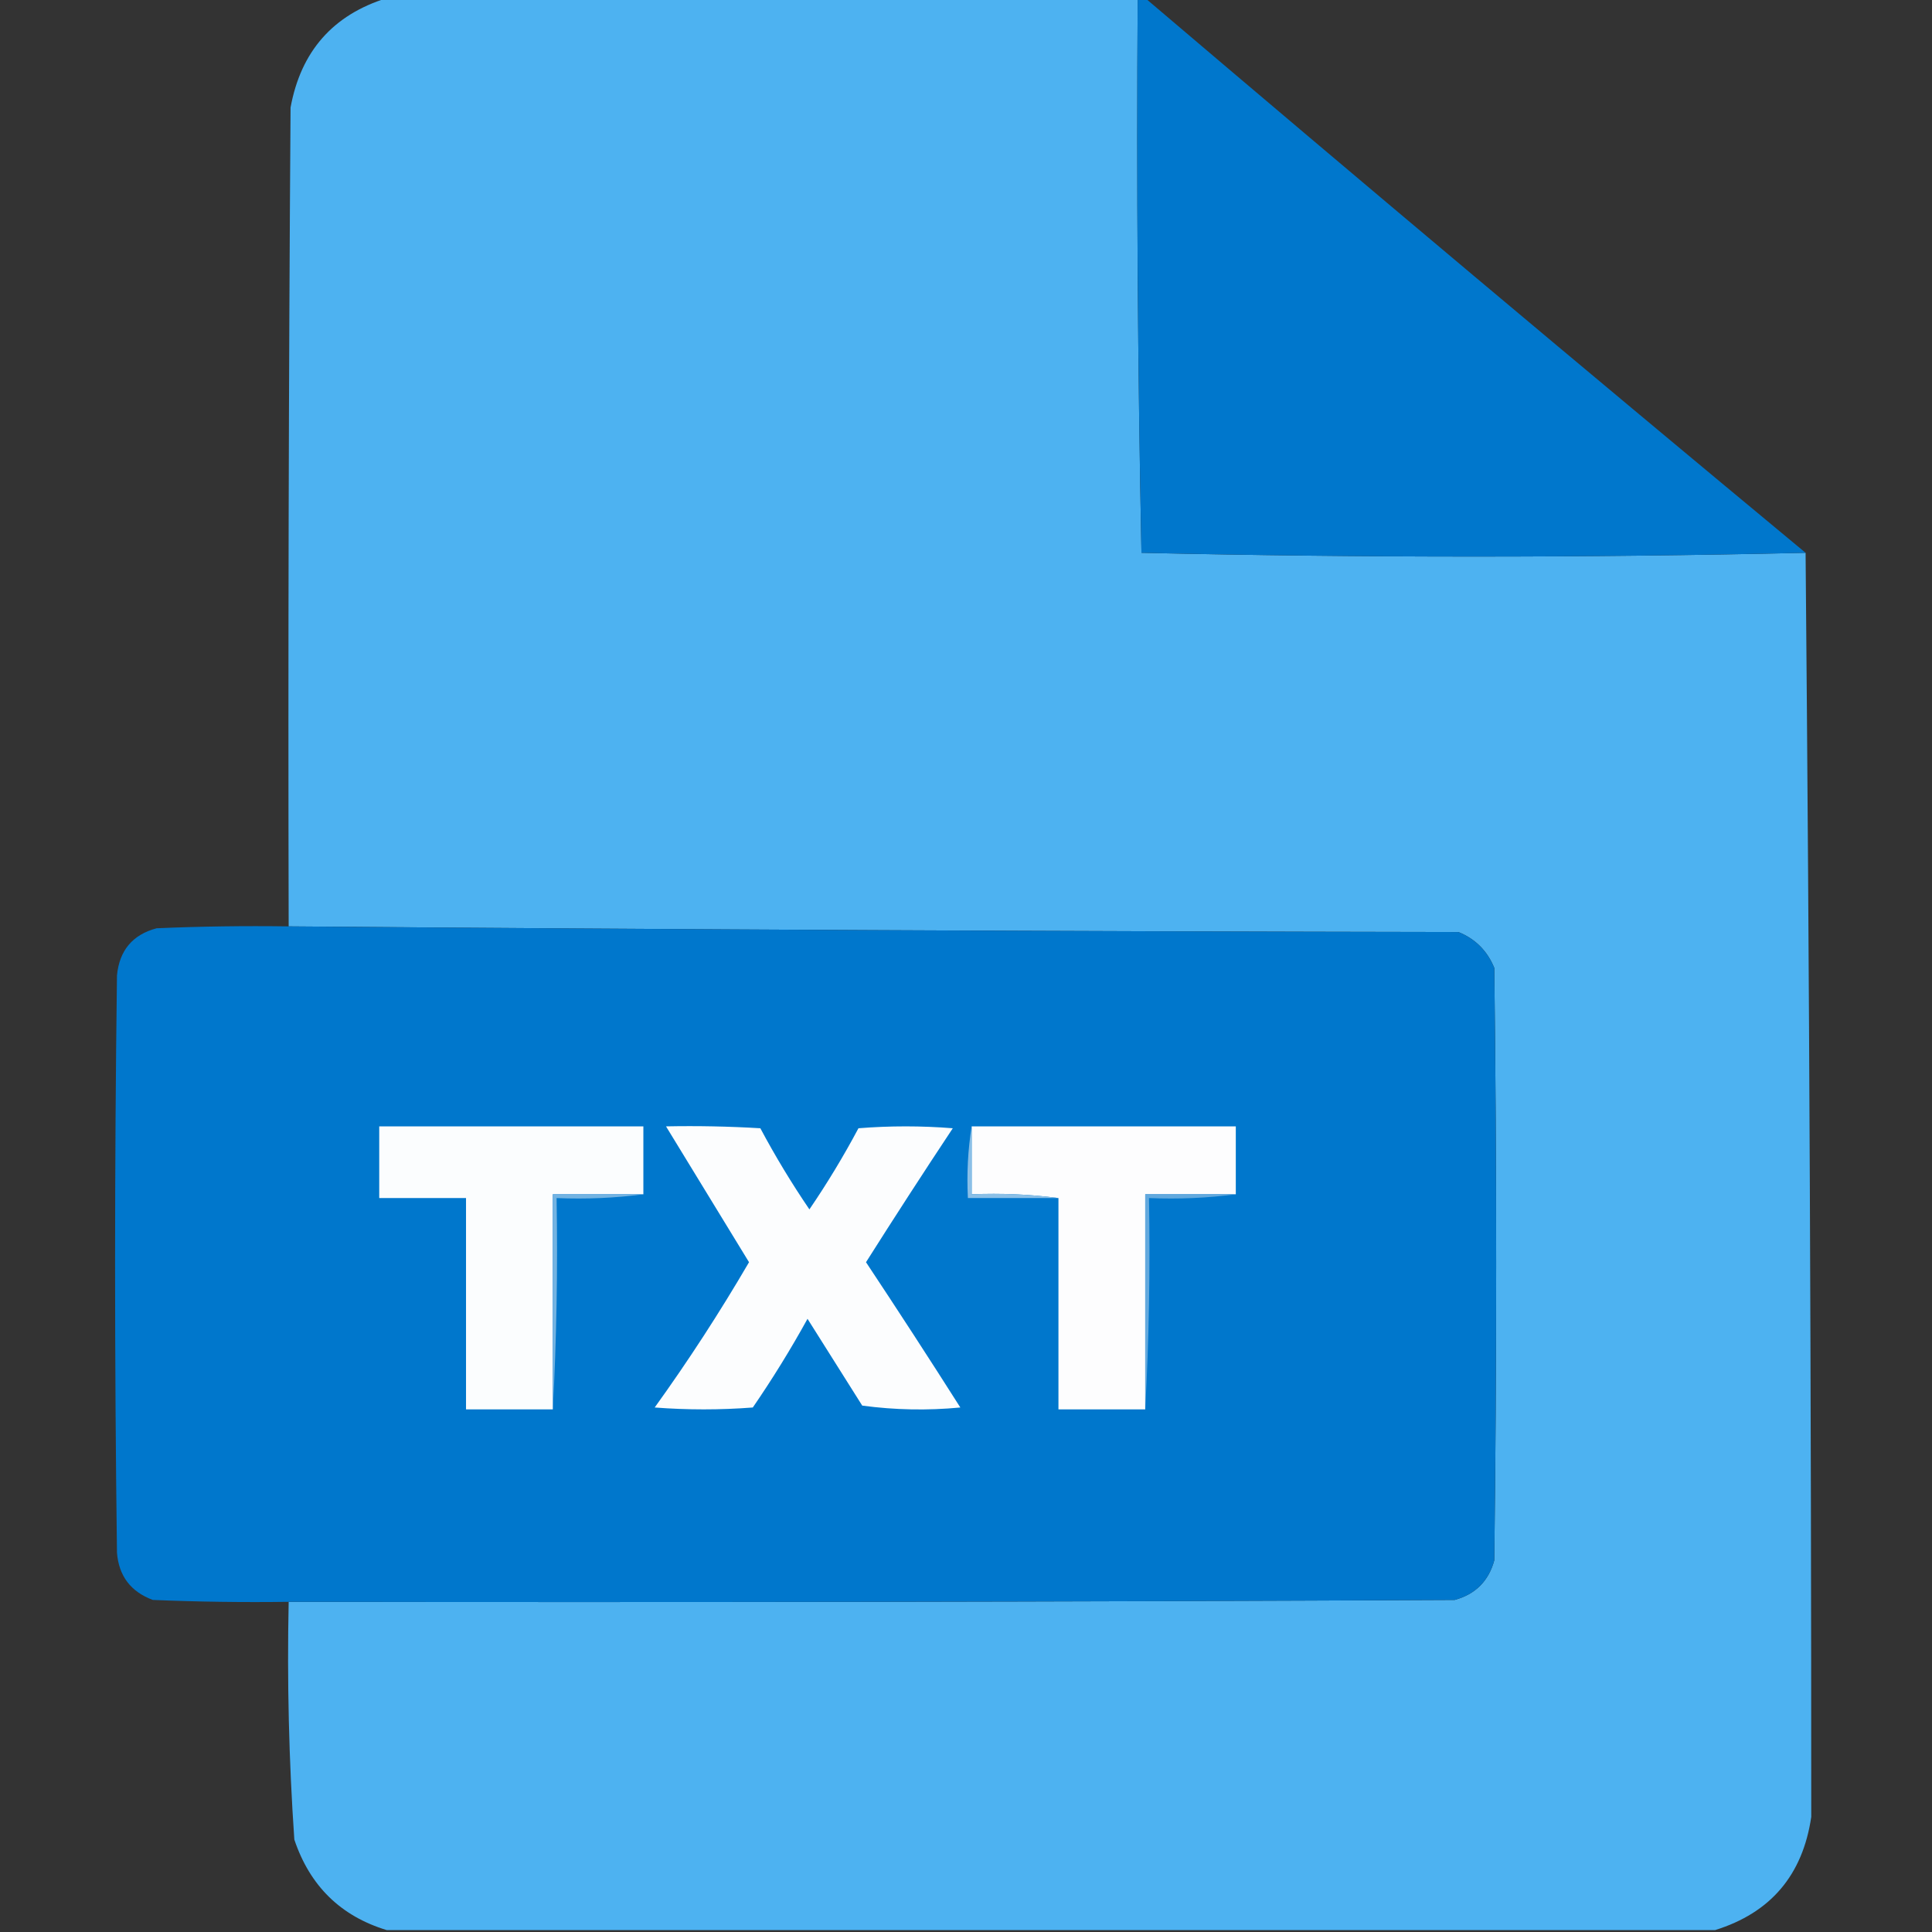 <?xml version="1.0" encoding="UTF-8"?>
<!DOCTYPE svg PUBLIC "-//W3C//DTD SVG 1.1//EN" "http://www.w3.org/Graphics/SVG/1.1/DTD/svg11.dtd">
<svg xmlns="http://www.w3.org/2000/svg" version="1.1" width="512px" height="512px" style="shape-rendering:geometricPrecision; text-rendering:geometricPrecision; image-rendering:optimizeQuality; fill-rule:evenodd; clip-rule:evenodd" xmlns:xlink="http://www.w3.org/1999/xlink">
<rect width="100%" height="100%" fill="#333333" stroke="none"/>
<g><path style="opacity:0.997" fill="#4db2f1" d="M 102.5,-0.5 C 168.833,-0.5 235.167,-0.5 301.5,-0.5C 301.172,48.542 301.505,97.542 302.5,146.5C 361.332,147.831 419.999,147.831 478.5,146.5C 479.5,258.001 480,369.668 480,481.5C 477.732,496.926 469.232,506.926 454.5,511.5C 337.167,511.5 219.833,511.5 102.5,511.5C 90.286,507.788 82.12,499.788 78,487.5C 76.558,466.545 76.058,445.545 76.5,424.5C 179.501,424.667 282.501,424.5 385.5,424C 391,422.5 394.5,419 396,413.5C 396.667,361.167 396.667,308.833 396,256.5C 394.141,251.974 390.974,248.808 386.5,247C 282.999,246.833 179.666,246.333 76.5,245.5C 76.333,173.166 76.5,100.833 77,28.5C 79.726,13.615 88.226,3.949 102.5,-0.5 Z"/></g>
<g><path style="opacity:1" fill="#0077cc" d="M 301.5,-0.5 C 302.167,-0.5 302.833,-0.5 303.5,-0.5C 361.516,48.846 419.849,97.847 478.5,146.5C 419.999,147.831 361.332,147.831 302.5,146.5C 301.505,97.542 301.172,48.542 301.5,-0.5 Z"/></g>
<g><path style="opacity:0.999" fill="#0077cc" d="M 76.5,245.5 C 179.666,246.333 282.999,246.833 386.5,247C 390.974,248.808 394.141,251.974 396,256.5C 396.667,308.833 396.667,361.167 396,413.5C 394.5,419 391,422.5 385.5,424C 282.501,424.5 179.501,424.667 76.5,424.5C 64.495,424.667 52.495,424.5 40.5,424C 34.663,421.833 31.496,417.666 31,411.5C 30.333,360.5 30.333,309.5 31,258.5C 31.636,251.868 35.136,247.702 41.5,246C 53.162,245.5 64.829,245.333 76.5,245.5 Z"/></g>
<g><path style="opacity:1" fill="#fbfdfe" d="M 170.5,316.5 C 162.5,316.5 154.5,316.5 146.5,316.5C 146.5,335.5 146.5,354.5 146.5,373.5C 138.833,373.5 131.167,373.5 123.5,373.5C 123.5,354.833 123.5,336.167 123.5,317.5C 115.833,317.5 108.167,317.5 100.5,317.5C 100.5,311.167 100.5,304.833 100.5,298.5C 123.833,298.5 147.167,298.5 170.5,298.5C 170.5,304.5 170.5,310.5 170.5,316.5 Z"/></g>
<g><path style="opacity:1" fill="#fcfdfe" d="M 176.5,298.5 C 184.84,298.334 193.173,298.5 201.5,299C 205.456,306.416 209.79,313.583 214.5,320.5C 219.196,313.618 223.529,306.452 227.5,299C 235.833,298.333 244.167,298.333 252.5,299C 244.709,310.748 237.042,322.582 229.5,334.5C 237.958,347.248 246.291,360.081 254.5,373C 245.814,373.832 237.147,373.665 228.5,372.5C 223.667,364.833 218.833,357.167 214,349.5C 209.543,357.584 204.709,365.418 199.5,373C 190.833,373.667 182.167,373.667 173.5,373C 182.46,360.547 190.793,347.714 198.5,334.5C 191.16,322.482 183.826,310.482 176.5,298.5 Z"/></g>
<g><path style="opacity:1" fill="#fdfdfe" d="M 257.5,298.5 C 280.833,298.5 304.167,298.5 327.5,298.5C 327.5,304.5 327.5,310.5 327.5,316.5C 319.5,316.5 311.5,316.5 303.5,316.5C 303.5,335.5 303.5,354.5 303.5,373.5C 295.833,373.5 288.167,373.5 280.5,373.5C 280.5,354.833 280.5,336.167 280.5,317.5C 273.018,316.508 265.352,316.175 257.5,316.5C 257.5,310.5 257.5,304.5 257.5,298.5 Z"/></g>
<g><path style="opacity:1" fill="#8abfe7" d="M 257.5,298.5 C 257.5,304.5 257.5,310.5 257.5,316.5C 265.352,316.175 273.018,316.508 280.5,317.5C 272.5,317.5 264.5,317.5 256.5,317.5C 256.177,310.978 256.51,304.645 257.5,298.5 Z"/></g>
<g><path style="opacity:1" fill="#73b3e2" d="M 170.5,316.5 C 163.018,317.492 155.352,317.825 147.5,317.5C 147.83,336.341 147.497,355.007 146.5,373.5C 146.5,354.5 146.5,335.5 146.5,316.5C 154.5,316.5 162.5,316.5 170.5,316.5 Z"/></g>
<g><path style="opacity:1" fill="#62a9de" d="M 327.5,316.5 C 320.018,317.492 312.352,317.825 304.5,317.5C 304.83,336.341 304.497,355.007 303.5,373.5C 303.5,354.5 303.5,335.5 303.5,316.5C 311.5,316.5 319.5,316.5 327.5,316.5 Z"/></g>
</svg>
